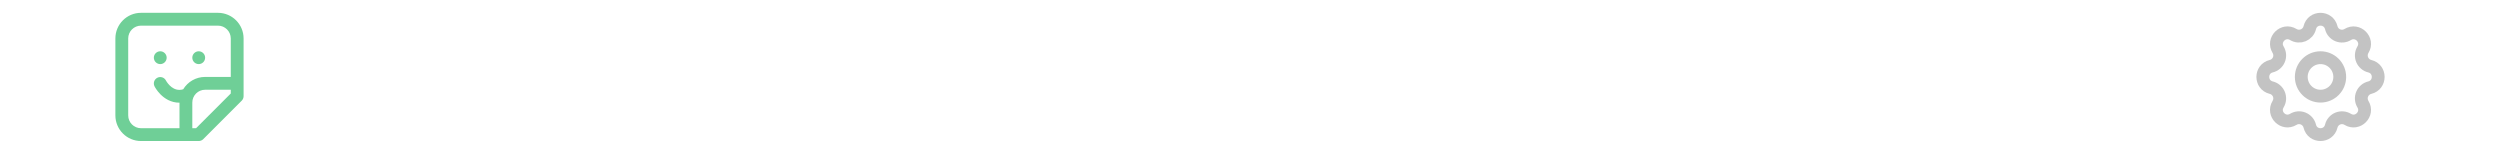 <svg width="390" height="24" viewBox="0 0 390 24" fill="none" xmlns="http://www.w3.org/2000/svg">
<path d="M26 9C26 9.552 25.552 10 25 10C24.448 10 24 9.552 24 9C24 8.448 24.448 8 25 8C25.552 8 26 8.448 26 9ZM31 10C31.552 10 32 9.552 32 9C32 8.448 31.552 8 31 8C30.448 8 30 8.448 30 9C30 9.552 30.448 10 31 10ZM18 6C18 3.791 19.791 2 22 2H34C36.209 2 38 3.791 38 6V15C38 15.265 37.895 15.52 37.707 15.707L31.707 21.707C31.52 21.895 31.265 22 31 22H22C19.791 22 18 20.209 18 18V6ZM22 4C20.895 4 20 4.895 20 6V18C20 19.105 20.895 20 22 20H28V16.021H27.992C26.636 16.021 25.648 15.335 25.041 14.727C24.735 14.42 24.507 14.115 24.355 13.887C24.279 13.773 24.22 13.675 24.179 13.602C24.158 13.566 24.142 13.536 24.13 13.514L24.114 13.485L24.109 13.475L24.107 13.471L24.106 13.468C23.859 12.974 24.059 12.373 24.553 12.126C25.047 11.879 25.647 12.079 25.894 12.573C25.898 12.579 25.905 12.592 25.915 12.611C25.937 12.648 25.971 12.706 26.02 12.779C26.118 12.926 26.265 13.121 26.457 13.314C26.848 13.706 27.356 14.021 27.992 14.021C28.204 14.021 28.399 13.986 28.58 13.925C29.281 12.771 30.551 12 32 12H36V6C36 4.895 35.105 4 34 4H22ZM36 14H32C30.895 14 30 14.895 30 16V20H30.586L36 14.586V14Z" fill="#6FCF97"/>
<g clip-path="url(#clip0_3101_1469)">
<path d="M360.325 4.317C360.751 2.561 363.249 2.561 363.675 4.317C363.739 4.581 363.864 4.826 364.041 5.032C364.217 5.238 364.44 5.4 364.691 5.504C364.941 5.608 365.213 5.651 365.484 5.63C365.754 5.609 366.016 5.524 366.248 5.383C367.791 4.443 369.558 6.209 368.618 7.753C368.477 7.985 368.392 8.246 368.372 8.517C368.351 8.787 368.394 9.059 368.498 9.309C368.601 9.56 368.763 9.783 368.969 9.959C369.175 10.136 369.419 10.261 369.683 10.325C371.439 10.751 371.439 13.249 369.683 13.675C369.419 13.739 369.174 13.864 368.968 14.041C368.762 14.217 368.6 14.44 368.496 14.691C368.392 14.941 368.349 15.213 368.37 15.484C368.391 15.754 368.476 16.016 368.617 16.248C369.557 17.791 367.791 19.558 366.247 18.618C366.015 18.477 365.754 18.392 365.483 18.372C365.213 18.351 364.941 18.394 364.691 18.497C364.44 18.601 364.217 18.763 364.041 18.969C363.864 19.175 363.739 19.419 363.675 19.683C363.249 21.439 360.751 21.439 360.325 19.683C360.261 19.419 360.136 19.174 359.959 18.968C359.783 18.762 359.56 18.6 359.309 18.496C359.059 18.392 358.787 18.349 358.516 18.37C358.246 18.391 357.984 18.476 357.752 18.617C356.209 19.557 354.442 17.791 355.382 16.247C355.523 16.015 355.608 15.754 355.628 15.483C355.649 15.213 355.606 14.941 355.502 14.691C355.399 14.44 355.237 14.217 355.031 14.041C354.825 13.864 354.581 13.739 354.317 13.675C352.561 13.249 352.561 10.751 354.317 10.325C354.581 10.261 354.826 10.136 355.032 9.959C355.238 9.783 355.4 9.56 355.504 9.309C355.608 9.059 355.651 8.787 355.63 8.516C355.609 8.246 355.524 7.984 355.383 7.752C354.443 6.209 356.209 4.442 357.753 5.382C358.753 5.99 360.049 5.452 360.325 4.317Z" stroke="#111111" stroke-opacity="0.25" stroke-width="2" stroke-linecap="round" stroke-linejoin="round"/>
<path d="M362 15C363.657 15 365 13.657 365 12C365 10.343 363.657 9 362 9C360.343 9 359 10.343 359 12C359 13.657 360.343 15 362 15Z" stroke="#111111" stroke-opacity="0.25" stroke-width="2" stroke-linecap="round" stroke-linejoin="round"/>
</g>
<defs>
<clipPath id="clip0_3101_1469">
<rect width="24" height="24" fill="white" transform="translate(350)"/>
</clipPath>
</defs>
</svg>
